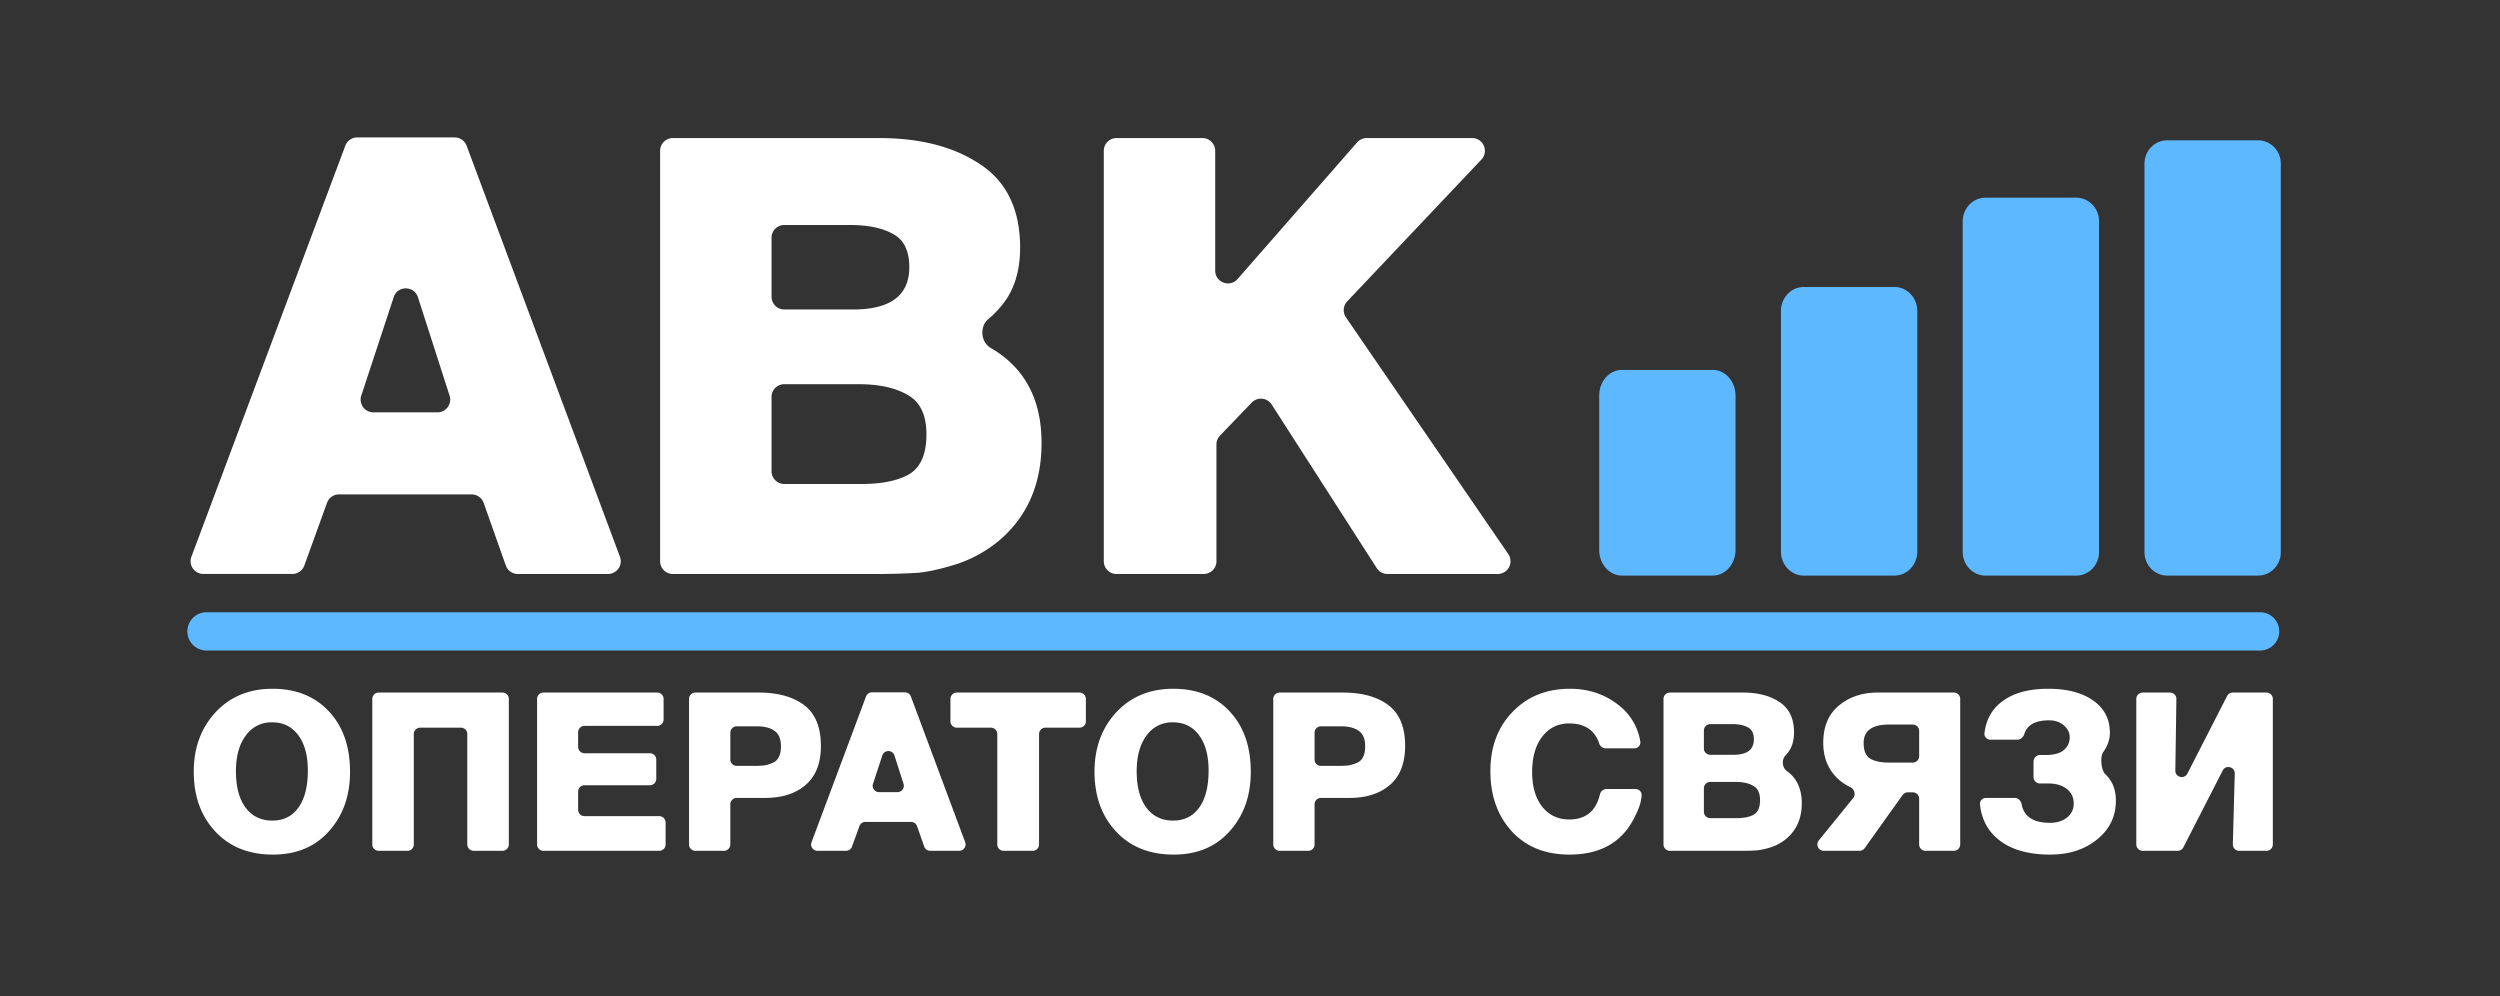 <svg width="128" height="51" fill="none" xmlns="http://www.w3.org/2000/svg"><rect width="100%" height="100%" fill="#333333" stroke="none"/><path d="M23.279 7.037c.273 0 .516.17.612.425l7.85 21.044a.653.653 0 01-.611.882h-4.616a.653.653 0 01-.616-.435l-1.134-3.205a.653.653 0 00-.616-.435h-6.791a.653.653 0 00-.614.43l-1.162 3.214a.653.653 0 01-.614.43h-4.556a.653.653 0 01-.611-.881L17.68 7.46a.653.653 0 01.612-.424h4.987zm-.881 14.075a.653.653 0 00.621-.853l-1.62-5.04c-.193-.603-1.044-.606-1.241-.005l-1.66 5.04a.653.653 0 00.62.858h3.28zM34.45 29.388a.653.653 0 01-.652-.653V7.722c0-.36.292-.653.653-.653h10.57c2.11 0 3.834.449 5.171 1.348 1.359.898 2.038 2.32 2.038 4.263 0 1.066-.24 1.954-.721 2.664-.243.359-.55.694-.92 1.005-.44.37-.372 1.172.126 1.46 1.741 1.005 2.612 2.628 2.612 4.87 0 2.111-.731 3.783-2.194 5.016a6.691 6.691 0 01-2.07 1.16c-.772.25-1.452.407-2.037.47a35.34 35.34 0 01-2.382.063H34.45zm5.053-14.195c0 .36.292.653.653.653h3.516c1.923 0 2.884-.721 2.884-2.163 0-.836-.272-1.4-.815-1.693-.543-.313-1.285-.47-2.226-.47h-3.359a.653.653 0 00-.653.653v3.02zm0 8.934c0 .36.292.653.653.653h3.955c1.045 0 1.86-.167 2.445-.502.585-.355.878-1.034.878-2.037 0-.983-.314-1.651-.94-2.007-.627-.376-1.474-.564-2.54-.564h-3.798a.653.653 0 00-.653.653v3.804zM75.373 7.069c.573 0 .868.685.474 1.102l-6.87 7.26a.654.654 0 00-.064.819l8.31 12.115a.653.653 0 01-.539 1.023H71.04a.653.653 0 01-.55-.3l-5.379-8.377a.653.653 0 00-1.02-.1l-1.626 1.69a.652.652 0 00-.183.454v5.98c0 .36-.292.653-.653.653h-4.462a.653.653 0 01-.653-.653V7.722c0-.36.292-.653.653-.653h4.4c.36 0 .652.292.652.653v6.135c0 .603.748.884 1.145.43l6.12-6.995a.654.654 0 01.493-.223h5.396z" fill="#fff"/><path d="M115.614 29.47h-4.653c-.642 0-1.163-.535-1.163-1.194V8.378c0-.66.521-1.194 1.163-1.194h4.653c.642 0 1.163.535 1.163 1.194v19.898c0 .659-.521 1.193-1.163 1.193zM106.308 29.47h-4.653c-.642 0-1.164-.542-1.164-1.21V11.332c0-.668.522-1.21 1.164-1.21h4.653c.642 0 1.163.542 1.163 1.21V28.26c0 .668-.521 1.21-1.163 1.21zM97.001 29.47h-4.653c-.642 0-1.163-.552-1.163-1.232V15.925c0-.68.521-1.231 1.163-1.231h4.653c.643 0 1.164.551 1.164 1.231v12.313c0 .68-.521 1.231-1.164 1.231zM87.695 29.47h-4.653c-.642 0-1.163-.59-1.163-1.317v-7.898c0-.726.521-1.316 1.163-1.316h4.653c.643 0 1.164.59 1.164 1.316v7.898c0 .727-.521 1.316-1.164 1.316zM115.716 31.347H10.573a.98.98 0 000 1.96h105.143a.98.98 0 000-1.96z" fill="#5EB8FF"/><path d="M17.922 39.522c0 1.221-.36 2.234-1.08 3.038-.712.797-1.667 1.195-2.864 1.195-1.236 0-2.22-.394-2.956-1.184-.735-.788-1.102-1.809-1.102-3.06 0-1.222.371-2.235 1.114-3.04.75-.804 1.724-1.206 2.92-1.206 1.206 0 2.168.387 2.888 1.161.72.767 1.08 1.798 1.08 3.096zm-2.16-.069c0-.766-.163-1.37-.489-1.81-.325-.44-.773-.66-1.34-.66a1.59 1.59 0 00-1.353.684c-.334.447-.5 1.054-.5 1.82 0 .79.162 1.408.488 1.855.334.448.792.672 1.376.672.575 0 1.022-.224 1.34-.672.319-.447.478-1.077.478-1.889zM25.725 35.459c.18 0 .327.146.327.326v7.45c0 .18-.146.327-.327.327h-1.472a.327.327 0 01-.327-.327v-5.652a.327.327 0 00-.326-.326h-2.086a.327.327 0 00-.327.326v5.652c0 .18-.146.327-.326.327h-1.473a.327.327 0 01-.326-.327v-7.45c0-.18.146-.326.326-.326h6.337zM33.65 35.459c.18 0 .326.146.326.326v1.054c0 .18-.146.327-.326.327h-3.723a.327.327 0 00-.327.326v.747c0 .18.146.327.327.327h3.348c.18 0 .326.146.326.326v.986c0 .18-.146.326-.326.326h-3.348a.327.327 0 00-.327.327v.929c0 .18.146.326.327.326h3.825c.18 0 .327.146.327.327v1.122c0 .18-.147.327-.327.327h-5.928a.327.327 0 01-.326-.327v-7.45c0-.18.146-.326.326-.326h5.826zM35.605 43.562a.327.327 0 01-.327-.327v-7.45c0-.18.147-.326.327-.326h3.23c.994 0 1.774.216 2.343.648.568.433.852 1.127.852 2.083 0 .88-.258 1.544-.773 1.992-.515.447-1.209.671-2.08.671h-1.458a.326.326 0 00-.326.327v2.055c0 .18-.147.327-.327.327h-1.461zm1.788-4.674c0 .18.146.326.326.326h.867c.22 0 .398-.007.534-.023.137-.022.277-.064.42-.125a.605.605 0 00.33-.295c.076-.145.114-.33.114-.558 0-.372-.106-.634-.318-.785-.213-.16-.516-.24-.91-.24H37.72a.326.326 0 00-.326.327v1.373zM46.33 35.447c.137 0 .259.085.307.213l2.78 7.461a.327.327 0 01-.306.44h-1.482a.327.327 0 01-.308-.217l-.368-1.044a.327.327 0 00-.308-.218h-2.336a.326.326 0 00-.307.216l-.379 1.048a.327.327 0 01-.307.216h-1.46a.326.326 0 01-.305-.441l2.79-7.462a.327.327 0 01.306-.212h1.684zm-.38 5.11a.326.326 0 00.311-.426l-.465-1.45a.326.326 0 00-.62-.003l-.478 1.45a.326.326 0 00.31.43h.943zM55.27 35.459c.18 0 .327.146.327.326v1.145c0 .18-.146.327-.327.327h-1.745a.327.327 0 00-.326.326v5.652c0 .18-.146.327-.327.327h-1.484a.327.327 0 01-.326-.327v-5.652a.327.327 0 00-.327-.326H48.99a.327.327 0 01-.327-.327v-1.145c0-.18.147-.326.327-.326h6.28zM64.04 39.522c0 1.221-.36 2.234-1.08 3.038-.712.797-1.667 1.195-2.864 1.195-1.235 0-2.22-.394-2.955-1.184-.735-.788-1.102-1.809-1.102-3.06 0-1.222.37-2.235 1.113-3.04.75-.804 1.724-1.206 2.922-1.206 1.204 0 2.167.387 2.886 1.161.72.767 1.08 1.798 1.08 3.096zm-2.16-.069c0-.766-.162-1.37-.488-1.81-.326-.44-.773-.66-1.341-.66a1.59 1.59 0 00-1.353.684c-.333.447-.5 1.054-.5 1.82 0 .79.163 1.408.489 1.855.333.448.791.672 1.375.672.576 0 1.023-.224 1.341-.672.319-.447.477-1.077.477-1.889zM65.518 43.562a.327.327 0 01-.326-.327v-7.45c0-.18.146-.326.326-.326h3.231c.993 0 1.773.216 2.342.648.568.433.852 1.127.852 2.083 0 .88-.257 1.544-.773 1.992-.515.447-1.208.671-2.08.671h-1.458a.326.326 0 00-.326.327v2.055c0 .18-.147.327-.327.327h-1.46zm1.788-4.674c0 .18.146.326.326.326h.867c.22 0 .398-.007.535-.023.136-.022.276-.064.42-.125a.604.604 0 00.33-.295c.075-.145.113-.33.113-.558 0-.372-.106-.634-.318-.785-.212-.16-.515-.24-.91-.24h-1.037a.327.327 0 00-.326.327v1.373zM81.915 40.675a.352.352 0 01.335-.277h1.486a.31.31 0 01.315.334c-.015.16-.039.294-.071.406-.046.174-.14.406-.285.694-.629 1.282-1.742 1.923-3.341 1.923-1.235 0-2.22-.398-2.955-1.195-.728-.804-1.091-1.828-1.091-3.073 0-1.244.378-2.257 1.136-3.038.758-.79 1.74-1.184 2.944-1.184.947 0 1.773.277 2.478.831a2.933 2.933 0 011.117 1.87c.032.188-.12.35-.31.35H82.21a.36.36 0 01-.333-.256c-.23-.68-.74-1.02-1.534-1.02-.576 0-1.037.228-1.386.683-.341.448-.512 1.051-.512 1.81 0 .736.17 1.324.512 1.764.349.44.81.66 1.386.66.846 0 1.37-.427 1.573-1.282zM85.497 43.562a.327.327 0 01-.326-.327v-7.45c0-.18.146-.326.326-.326h3.743c.765 0 1.39.163 1.875.49.493.325.739.841.739 1.547 0 .387-.087.71-.261.967-.053.077-.113.151-.181.222-.2.207-.165.619.069.786.514.369.77.92.77 1.655 0 .767-.264 1.374-.795 1.82-.22.183-.47.324-.75.422a3.74 3.74 0 01-.739.17c-.212.016-.5.024-.864.024h-3.606zm1.742-5.243c0 .18.146.326.327.326h1.185c.697 0 1.046-.261 1.046-.785 0-.303-.099-.508-.296-.615-.197-.113-.466-.17-.807-.17h-1.128a.326.326 0 00-.327.326v.918zm0 3.243c0 .18.146.327.327.327h1.344c.379 0 .674-.061.887-.182.212-.13.318-.376.318-.74 0-.357-.114-.6-.34-.728-.229-.137-.535-.205-.922-.205h-1.287a.327.327 0 00-.327.326v1.202zM100.363 43.235c0 .18-.146.327-.326.327h-1.45a.327.327 0 01-.326-.327v-2.34a.327.327 0 00-.327-.327h-.255a.326.326 0 00-.266.137l-1.942 2.72a.328.328 0 01-.265.137h-1.83a.327.327 0 01-.253-.533l1.76-2.169c.15-.184.058-.464-.156-.565a2.411 2.411 0 01-.865-.682c-.341-.425-.511-.953-.511-1.582 0-.827.265-1.46.795-1.9.53-.448 1.194-.672 1.99-.672h3.901c.18 0 .326.146.326.326v7.45zm-2.429-4.191c.18 0 .327-.147.327-.327v-1.293a.327.327 0 00-.327-.327h-1.22c-.863 0-1.295.316-1.295.945 0 .395.11.66.33.797.227.136.542.205.943.205h1.242zM108.333 40.99c0 .811-.322 1.475-.966 1.991-.636.516-1.436.774-2.398.774-1.121 0-2.001-.254-2.637-.762-.558-.446-.877-1.049-.958-1.809a.306.306 0 01.313-.33h1.466c.181 0 .322.147.355.324.116.633.599.95 1.449.95.357 0 .649-.091.876-.273a.864.864 0 00.341-.706c0-.326-.121-.58-.364-.762-.235-.183-.549-.274-.943-.274h-.424a.326.326 0 01-.326-.326v-.794c0-.193.165-.344.358-.34.079.003.164.004.255.004.425 0 .735-.084.932-.25a.83.83 0 00.307-.66c0-.228-.098-.43-.296-.604-.196-.175-.45-.262-.761-.262-.696 0-1.117.23-1.264.691-.052.164-.187.3-.359.3h-1.375c-.182 0-.332-.15-.31-.332.079-.675.367-1.206.864-1.592.576-.455 1.376-.683 2.399-.683.969 0 1.739.202 2.307.603.568.403.852.953.852 1.65 0 .342-.113.672-.341.99-.17.234-.107.92.1 1.122.036.034.071.07.105.108.295.326.443.743.443 1.252zM116.042 35.459c.181 0 .327.146.327.326v7.45c0 .18-.146.327-.327.327h-1.395a.326.326 0 01-.326-.336l.099-3.619c.009-.347-.459-.467-.617-.158l-2.015 3.935a.325.325 0 01-.29.178h-1.793a.326.326 0 01-.326-.327v-7.45c0-.18.146-.326.326-.326h1.4c.182 0 .329.149.326.331l-.054 3.664c-.005.345.46.461.617.154l2.033-3.971a.328.328 0 01.291-.178h1.724z" fill="#fff"/></svg>